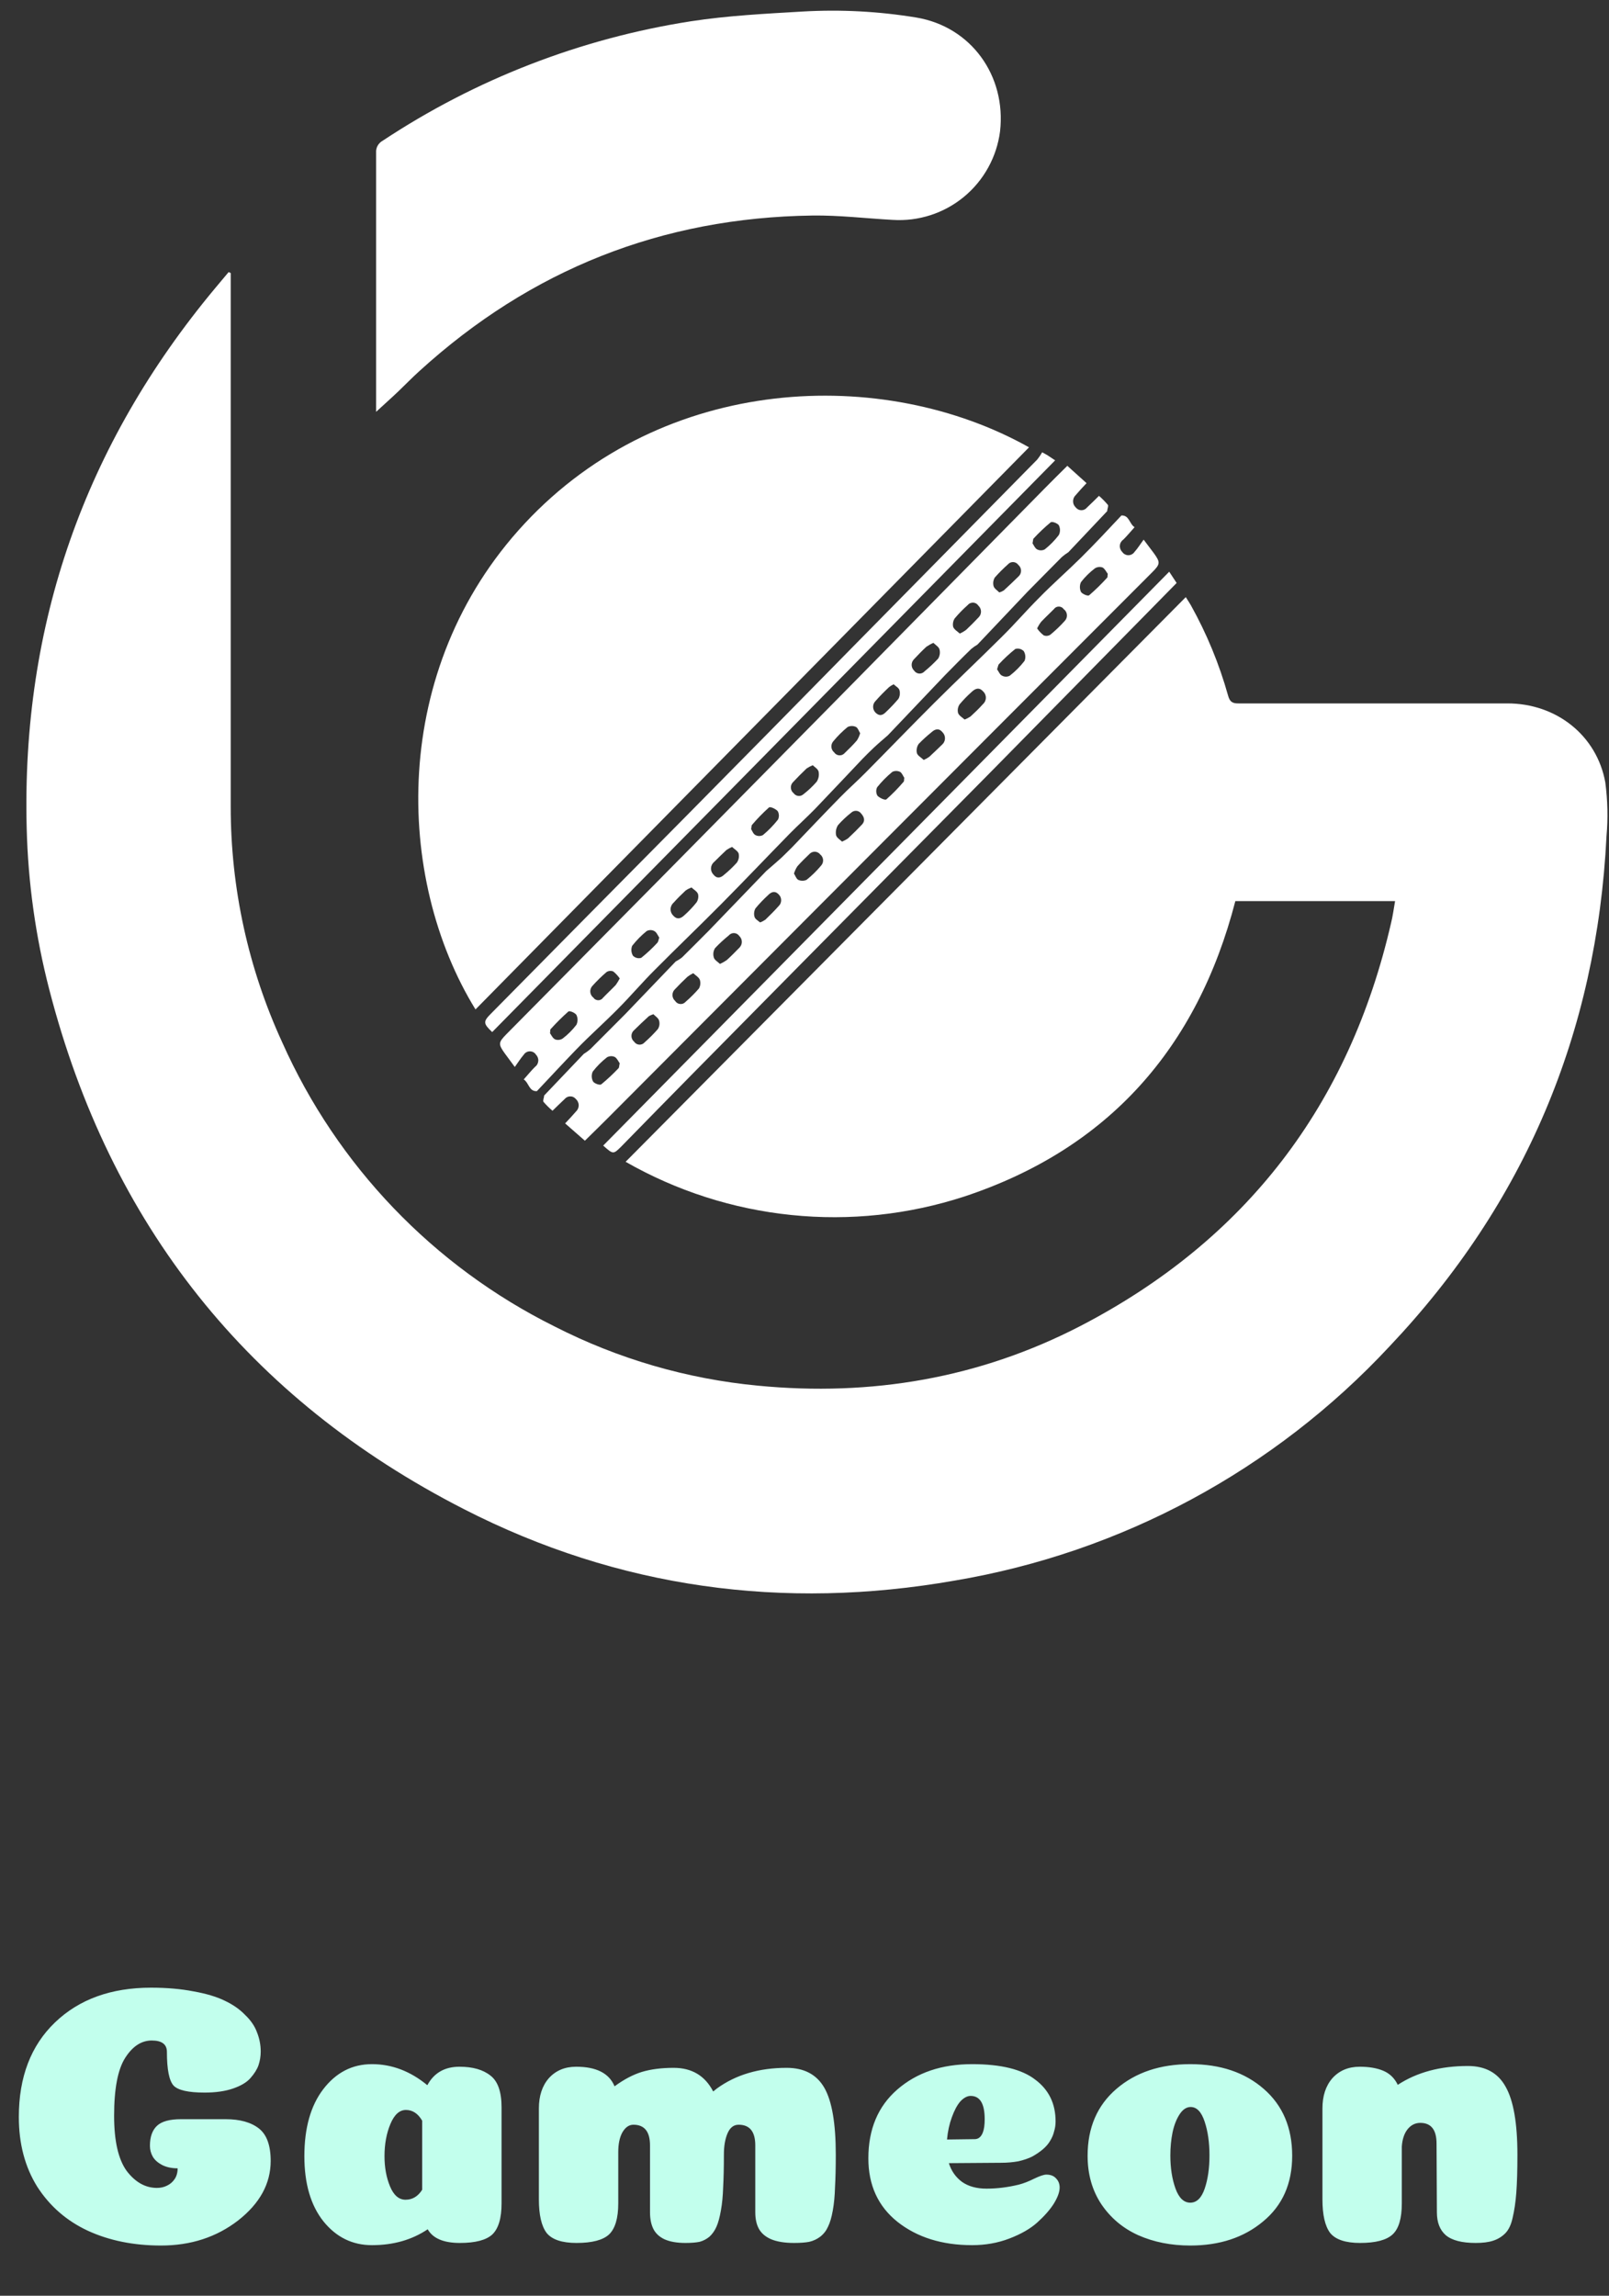 <svg width="61" height="87" viewBox="0 0 61 87" fill="none" xmlns="http://www.w3.org/2000/svg">
<rect x="0" y="0" width="61" height="87" fill="#333333" stroke="none"/>
<path d="M6.328 77.762C6.328 77.473 6.137 77.328 5.754 77.328C5.362 77.328 5.026 77.547 4.746 77.986C4.466 78.425 4.326 79.157 4.326 80.184C4.326 81.136 4.485 81.831 4.802 82.27C5.129 82.699 5.511 82.914 5.95 82.914C6.09 82.914 6.216 82.886 6.328 82.83C6.449 82.774 6.547 82.69 6.622 82.578C6.697 82.466 6.734 82.331 6.734 82.172C6.51 82.172 6.314 82.13 6.146 82.046C5.987 81.962 5.871 81.859 5.796 81.738C5.721 81.607 5.684 81.467 5.684 81.318C5.684 80.982 5.773 80.73 5.95 80.562C6.127 80.394 6.431 80.31 6.86 80.31H8.554C9.095 80.31 9.515 80.427 9.814 80.66C10.113 80.893 10.262 81.304 10.262 81.892C10.262 82.751 9.851 83.502 9.03 84.146C8.209 84.781 7.233 85.098 6.104 85.098C5.068 85.098 4.144 84.911 3.332 84.538C2.529 84.165 1.89 83.609 1.414 82.872C0.947 82.125 0.714 81.243 0.714 80.226C0.714 78.714 1.171 77.519 2.086 76.642C3.001 75.765 4.214 75.326 5.726 75.326C6.323 75.326 6.86 75.373 7.336 75.466C7.812 75.55 8.204 75.667 8.512 75.816C8.829 75.965 9.091 76.147 9.296 76.362C9.511 76.567 9.66 76.787 9.744 77.02C9.837 77.253 9.884 77.496 9.884 77.748C9.884 77.925 9.856 78.098 9.8 78.266C9.744 78.425 9.641 78.588 9.492 78.756C9.352 78.915 9.133 79.045 8.834 79.148C8.535 79.251 8.176 79.302 7.756 79.302C7.14 79.302 6.748 79.213 6.58 79.036C6.412 78.849 6.328 78.425 6.328 77.762ZM14.101 85.084C13.364 85.084 12.752 84.785 12.267 84.188C11.782 83.581 11.539 82.755 11.539 81.71C11.539 80.646 11.777 79.801 12.253 79.176C12.739 78.541 13.354 78.224 14.101 78.224C14.857 78.224 15.557 78.49 16.201 79.022C16.453 78.555 16.859 78.322 17.419 78.322C17.923 78.322 18.315 78.434 18.595 78.658C18.875 78.873 19.015 79.274 19.015 79.862V83.502C19.015 84.062 18.898 84.454 18.665 84.678C18.432 84.893 18.021 85 17.433 85C16.817 85 16.411 84.827 16.215 84.482C15.618 84.883 14.913 85.084 14.101 85.084ZM16.005 80.366C15.847 80.095 15.641 79.96 15.389 79.96C15.146 79.96 14.95 80.137 14.801 80.492C14.652 80.847 14.577 81.253 14.577 81.71C14.577 82.139 14.647 82.522 14.787 82.858C14.927 83.194 15.123 83.362 15.375 83.362C15.636 83.362 15.847 83.236 16.005 82.984V80.366ZM28.634 81.304C28.634 80.781 28.424 80.52 28.003 80.52C27.817 80.52 27.677 80.627 27.584 80.842C27.49 81.057 27.444 81.327 27.444 81.654C27.444 82.149 27.434 82.559 27.416 82.886C27.406 83.213 27.378 83.507 27.331 83.768C27.285 84.029 27.229 84.235 27.163 84.384C27.098 84.533 27.009 84.659 26.898 84.762C26.785 84.855 26.66 84.921 26.52 84.958C26.38 84.986 26.202 85 25.988 85C25.661 85 25.395 84.953 25.189 84.86C24.994 84.767 24.854 84.636 24.77 84.468C24.686 84.3 24.643 84.09 24.643 83.838V81.304C24.643 80.781 24.433 80.52 24.014 80.52C23.846 80.52 23.706 80.618 23.593 80.814C23.491 81.001 23.439 81.248 23.439 81.556V83.502C23.439 84.062 23.323 84.454 23.09 84.678C22.856 84.893 22.445 85 21.858 85C21.307 85 20.929 84.874 20.724 84.622C20.527 84.361 20.43 83.936 20.43 83.348V79.904C20.43 79.428 20.555 79.045 20.808 78.756C21.069 78.467 21.414 78.322 21.843 78.322C22.609 78.322 23.094 78.569 23.299 79.064C23.654 78.803 24 78.621 24.335 78.518C24.681 78.415 25.082 78.364 25.54 78.364C26.23 78.364 26.73 78.663 27.038 79.26C27.084 79.223 27.131 79.185 27.177 79.148C27.896 78.625 28.778 78.364 29.823 78.364C30.486 78.364 30.962 78.616 31.252 79.12C31.541 79.624 31.686 80.469 31.686 81.654C31.686 82.149 31.676 82.559 31.657 82.886C31.648 83.213 31.62 83.507 31.573 83.768C31.527 84.029 31.466 84.235 31.392 84.384C31.326 84.533 31.228 84.659 31.098 84.762C30.976 84.855 30.836 84.921 30.677 84.958C30.528 84.986 30.337 85 30.104 85C29.749 85 29.459 84.953 29.235 84.86C29.021 84.767 28.867 84.636 28.773 84.468C28.68 84.3 28.634 84.09 28.634 83.838V81.304ZM36.855 85.084C35.717 85.084 34.774 84.79 34.027 84.202C33.29 83.614 32.921 82.811 32.921 81.794C32.921 80.693 33.285 79.825 34.013 79.19C34.751 78.546 35.698 78.224 36.855 78.224C37.947 78.224 38.745 78.42 39.249 78.812C39.763 79.195 40.019 79.722 40.019 80.394C40.019 80.525 40.001 80.651 39.963 80.772C39.935 80.893 39.884 81.015 39.809 81.136C39.744 81.248 39.651 81.355 39.529 81.458C39.417 81.551 39.287 81.64 39.137 81.724C38.988 81.799 38.811 81.859 38.605 81.906C38.4 81.943 38.181 81.962 37.947 81.962L35.973 81.976C36.067 82.275 36.235 82.513 36.477 82.69C36.72 82.858 37.028 82.942 37.401 82.942C37.803 82.942 38.213 82.891 38.633 82.788C38.811 82.741 39.002 82.667 39.207 82.564C39.422 82.461 39.576 82.41 39.669 82.41C39.828 82.41 39.949 82.457 40.033 82.55C40.127 82.643 40.173 82.76 40.173 82.9C40.173 83.068 40.099 83.273 39.949 83.516C39.8 83.749 39.59 83.987 39.319 84.23C39.058 84.463 38.708 84.664 38.269 84.832C37.831 85 37.359 85.084 36.855 85.084ZM35.903 81.08C36.547 81.071 36.897 81.066 36.953 81.066C37.093 81.066 37.196 80.982 37.261 80.814C37.308 80.693 37.331 80.525 37.331 80.31C37.331 79.722 37.154 79.428 36.799 79.428C36.669 79.428 36.538 79.498 36.407 79.638C36.286 79.778 36.179 79.979 36.085 80.24C35.992 80.492 35.931 80.772 35.903 81.08ZM45.853 81.682C45.853 81.197 45.793 80.772 45.672 80.408C45.55 80.035 45.373 79.848 45.139 79.848C44.981 79.848 44.841 79.941 44.719 80.128C44.598 80.315 44.51 80.543 44.453 80.814C44.398 81.085 44.37 81.374 44.37 81.682C44.37 82.158 44.435 82.578 44.566 82.942C44.696 83.297 44.883 83.474 45.126 83.474C45.368 83.474 45.55 83.297 45.672 82.942C45.793 82.587 45.853 82.167 45.853 81.682ZM45.126 85.098C44.398 85.098 43.739 84.967 43.151 84.706C42.573 84.445 42.106 84.053 41.752 83.53C41.406 83.007 41.233 82.396 41.233 81.696C41.233 80.632 41.597 79.787 42.325 79.162C43.053 78.537 43.987 78.224 45.126 78.224C46.264 78.224 47.193 78.537 47.911 79.162C48.63 79.787 48.989 80.632 48.989 81.696C48.989 82.751 48.621 83.581 47.883 84.188C47.156 84.795 46.236 85.098 45.126 85.098ZM54.462 81.234C54.462 80.711 54.256 80.45 53.846 80.45C53.65 80.45 53.486 80.534 53.355 80.702C53.234 80.861 53.164 81.075 53.145 81.346V83.502C53.145 84.071 53.029 84.463 52.795 84.678C52.562 84.893 52.151 85 51.563 85C51.013 85 50.635 84.874 50.429 84.622C50.233 84.361 50.136 83.936 50.136 83.348V79.904C50.136 79.428 50.261 79.045 50.514 78.756C50.775 78.467 51.12 78.322 51.55 78.322C51.904 78.322 52.203 78.373 52.446 78.476C52.688 78.579 52.87 78.756 52.992 79.008C53.719 78.532 54.606 78.294 55.651 78.294C56.314 78.294 56.79 78.555 57.08 79.078C57.378 79.601 57.528 80.459 57.528 81.654C57.528 82.242 57.514 82.723 57.486 83.096C57.458 83.46 57.411 83.777 57.346 84.048C57.289 84.309 57.196 84.505 57.066 84.636C56.935 84.767 56.781 84.86 56.603 84.916C56.435 84.972 56.216 85 55.946 85C55.423 85 55.045 84.902 54.812 84.706C54.587 84.51 54.475 84.221 54.475 83.838L54.462 81.234Z" fill="#C2FFED"/>
<path d="M8.747 10.347V10.676C8.747 17.306 8.747 23.937 8.747 30.57C8.745 33.65 9.41 36.694 10.696 39.494C12.781 44.175 16.432 47.985 21.021 50.266C23.428 51.496 26.046 52.258 28.736 52.512C33.026 52.927 37.128 52.233 40.963 50.249C47.243 46.992 51.156 41.867 52.74 34.969C52.803 34.72 52.838 34.44 52.89 34.148H46.834C45.395 39.711 42.023 43.536 36.556 45.345C34.443 46.033 32.209 46.272 29.998 46.044C27.787 45.818 25.648 45.131 23.718 44.028L44.955 22.629C45.045 22.774 45.102 22.854 45.15 22.941C45.752 24.02 46.224 25.166 46.557 26.355C46.622 26.59 46.714 26.66 46.952 26.657C50.352 26.657 53.752 26.657 57.152 26.657C59.003 26.657 60.538 27.87 60.86 29.651C60.95 30.328 60.965 31.013 60.905 31.693C60.535 39.139 57.808 45.605 52.685 51.017C48.315 55.712 42.519 58.834 36.194 59.899C29.707 61.037 23.454 60.193 17.588 57.191C9.406 53.009 4.168 46.401 1.868 37.5C1.351 35.504 1.064 33.455 1.012 31.393C0.81 23.675 3.205 16.862 8.148 10.931L8.667 10.312L8.747 10.347Z" fill="white"/>
<path d="M18.027 38.254C14.973 33.297 14.758 25.349 19.888 19.842C25.176 14.165 33.49 13.853 39.012 16.952C32.018 24.049 25.023 31.15 18.027 38.254Z" fill="white"/>
<path d="M14.259 15.607V15.313C14.259 12.138 14.259 8.963 14.259 5.788C14.252 5.696 14.272 5.604 14.316 5.523C14.361 5.443 14.427 5.377 14.508 5.333C18.03 3.001 22.015 1.457 26.189 0.807C27.588 0.592 29.016 0.52 30.43 0.437C31.87 0.354 33.314 0.43 34.737 0.664C36.811 1.009 38.153 2.865 37.914 4.976C37.789 5.948 37.3 6.836 36.544 7.46C35.789 8.083 34.824 8.395 33.846 8.333C32.828 8.278 31.81 8.153 30.792 8.168C25.092 8.248 20.128 10.212 15.903 14.06C15.626 14.309 15.364 14.582 15.095 14.838C14.825 15.096 14.553 15.333 14.259 15.607Z" fill="white"/>
<path d="M41.976 19.37C41.976 19.288 42.033 19.178 42.001 19.133C41.898 19.01 41.786 18.896 41.664 18.791C41.51 18.944 41.362 19.091 41.21 19.233C41.185 19.265 41.153 19.291 41.116 19.309C41.079 19.327 41.039 19.336 40.998 19.336C40.957 19.336 40.917 19.327 40.88 19.309C40.843 19.291 40.811 19.265 40.786 19.233C40.753 19.203 40.727 19.166 40.709 19.125C40.691 19.085 40.682 19.041 40.682 18.996C40.682 18.951 40.691 18.907 40.709 18.866C40.727 18.826 40.753 18.789 40.786 18.759C40.911 18.614 41.035 18.474 41.193 18.31L40.464 17.653C40.169 17.945 39.885 18.225 39.606 18.509L31.658 26.582C29.443 28.83 27.226 31.076 25.009 33.32L19.197 39.194C18.893 39.504 18.885 39.569 19.137 39.92C19.24 40.063 19.344 40.2 19.517 40.434C19.641 40.262 19.739 40.105 19.858 39.968C19.883 39.929 19.917 39.897 19.958 39.875C19.998 39.853 20.043 39.842 20.089 39.842C20.135 39.842 20.18 39.853 20.221 39.875C20.261 39.897 20.295 39.929 20.32 39.968C20.351 40 20.375 40.038 20.39 40.08C20.405 40.121 20.411 40.166 20.407 40.21C20.403 40.255 20.39 40.297 20.368 40.336C20.346 40.375 20.316 40.408 20.28 40.434C20.138 40.574 20.013 40.731 19.856 40.906C20.055 41.036 20.053 41.368 20.355 41.35C20.854 40.821 21.353 40.282 21.852 39.766C22.351 39.249 22.915 38.752 23.431 38.228C23.906 37.752 24.347 37.23 24.821 36.759C25.66 35.913 26.523 35.089 27.361 34.243C28.2 33.397 29.073 32.479 29.934 31.598C30.246 31.281 30.578 30.984 30.89 30.665C31.496 30.033 32.095 29.395 32.696 28.761C32.843 28.613 32.988 28.464 33.141 28.322C33.293 28.179 33.485 28.017 33.66 27.865L35.823 25.591C36.155 25.255 36.487 24.915 36.821 24.593C36.894 24.532 36.973 24.477 37.056 24.429L38.949 22.432C39.383 21.993 39.818 21.549 40.254 21.112C40.332 21.044 40.416 20.982 40.504 20.927L41.976 19.37ZM26.214 33.632C26.301 33.712 26.426 33.779 26.463 33.881C26.476 33.936 26.478 33.993 26.467 34.049C26.457 34.104 26.435 34.157 26.403 34.203C26.267 34.373 26.116 34.532 25.954 34.677C25.827 34.8 25.685 34.867 25.535 34.71C25.5 34.678 25.472 34.64 25.453 34.597C25.433 34.554 25.423 34.507 25.423 34.46C25.423 34.413 25.433 34.367 25.453 34.324C25.472 34.281 25.5 34.242 25.535 34.211C25.68 34.048 25.834 33.896 25.994 33.747C26.063 33.7 26.137 33.662 26.214 33.632ZM36.387 24.009C36.297 23.927 36.182 23.865 36.137 23.76C36.124 23.705 36.123 23.648 36.133 23.592C36.142 23.536 36.163 23.483 36.195 23.435C36.348 23.253 36.515 23.082 36.694 22.924C36.719 22.894 36.751 22.871 36.787 22.857C36.823 22.842 36.862 22.836 36.901 22.838C36.94 22.841 36.977 22.853 37.011 22.873C37.044 22.893 37.072 22.921 37.093 22.954C37.124 22.982 37.149 23.017 37.166 23.056C37.183 23.094 37.192 23.136 37.192 23.178C37.192 23.221 37.183 23.262 37.166 23.301C37.149 23.34 37.124 23.374 37.093 23.403C36.943 23.563 36.791 23.717 36.631 23.867C36.556 23.924 36.475 23.971 36.389 24.009H36.387ZM39.144 20.593C39.166 20.496 39.161 20.433 39.186 20.406C39.388 20.188 39.604 19.984 39.833 19.794C39.888 19.752 40.082 19.825 40.142 19.904C40.171 19.962 40.186 20.026 40.186 20.09C40.186 20.155 40.171 20.218 40.142 20.276C39.987 20.479 39.808 20.662 39.608 20.82C39.563 20.844 39.514 20.856 39.463 20.856C39.413 20.856 39.363 20.844 39.319 20.82C39.244 20.783 39.189 20.66 39.147 20.593H39.144ZM35.386 24.361C35.471 24.446 35.591 24.511 35.618 24.611C35.634 24.669 35.637 24.731 35.628 24.791C35.619 24.851 35.598 24.909 35.566 24.96C35.406 25.131 35.236 25.291 35.054 25.439C35.029 25.468 34.998 25.491 34.963 25.506C34.928 25.521 34.89 25.528 34.852 25.526C34.814 25.524 34.777 25.514 34.744 25.495C34.711 25.477 34.682 25.451 34.66 25.419C34.629 25.391 34.605 25.356 34.588 25.318C34.571 25.279 34.562 25.238 34.562 25.196C34.562 25.154 34.571 25.113 34.588 25.074C34.605 25.036 34.629 25.001 34.66 24.973C34.81 24.815 34.959 24.658 35.119 24.511C35.204 24.453 35.294 24.402 35.389 24.361H35.386ZM32.609 27.79C32.581 27.887 32.539 27.98 32.484 28.064C32.342 28.229 32.185 28.381 32.028 28.534C32.003 28.564 31.971 28.588 31.936 28.604C31.9 28.62 31.861 28.627 31.822 28.625C31.783 28.623 31.744 28.612 31.71 28.593C31.676 28.573 31.648 28.546 31.626 28.514C31.595 28.488 31.57 28.457 31.551 28.421C31.533 28.386 31.522 28.347 31.519 28.307C31.516 28.267 31.522 28.227 31.535 28.189C31.548 28.151 31.569 28.116 31.596 28.087C31.758 27.89 31.939 27.711 32.137 27.55C32.187 27.526 32.241 27.514 32.296 27.514C32.351 27.514 32.405 27.526 32.454 27.55C32.527 27.59 32.562 27.71 32.611 27.79H32.609ZM28.477 31.421C28.494 31.334 28.489 31.284 28.509 31.261C28.708 31.027 28.922 30.807 29.151 30.602C29.201 30.557 29.4 30.65 29.483 30.737C29.511 30.786 29.527 30.84 29.529 30.896C29.531 30.953 29.52 31.008 29.495 31.059C29.326 31.274 29.135 31.47 28.926 31.645C28.882 31.669 28.832 31.682 28.781 31.682C28.731 31.682 28.681 31.669 28.637 31.645C28.557 31.605 28.517 31.483 28.477 31.421ZM20.852 39.157C20.866 39.067 20.852 39.017 20.879 38.997C21.089 38.763 21.312 38.542 21.548 38.333C21.595 38.293 21.797 38.378 21.852 38.461C21.881 38.519 21.896 38.584 21.896 38.649C21.896 38.714 21.881 38.779 21.852 38.837C21.703 39.033 21.528 39.207 21.333 39.356C21.291 39.384 21.242 39.402 21.192 39.407C21.142 39.413 21.091 39.407 21.044 39.389C20.954 39.346 20.901 39.224 20.852 39.157ZM27.753 32.095C27.841 32.179 27.968 32.247 28.003 32.344C28.016 32.404 28.017 32.465 28.006 32.525C27.994 32.584 27.97 32.641 27.935 32.691C27.789 32.853 27.631 33.005 27.461 33.143C27.322 33.275 27.177 33.307 27.047 33.143C27.016 33.111 26.992 33.073 26.976 33.031C26.96 32.99 26.953 32.945 26.955 32.901C26.957 32.856 26.969 32.813 26.988 32.773C27.008 32.733 27.036 32.697 27.07 32.669C27.227 32.516 27.381 32.359 27.541 32.212C27.608 32.166 27.679 32.127 27.753 32.097V32.095ZM24.994 35.528C24.961 35.626 24.956 35.693 24.924 35.725C24.734 35.932 24.529 36.124 24.31 36.299C24.255 36.316 24.197 36.317 24.141 36.302C24.086 36.288 24.035 36.258 23.995 36.217C23.963 36.161 23.943 36.099 23.938 36.035C23.933 35.97 23.942 35.906 23.965 35.845C24.127 35.638 24.312 35.449 24.517 35.284C24.561 35.26 24.611 35.247 24.662 35.247C24.712 35.247 24.762 35.26 24.806 35.284C24.894 35.329 24.939 35.453 24.994 35.531V35.528ZM23.496 37.078C23.452 37.165 23.401 37.248 23.344 37.328C23.189 37.492 23.022 37.645 22.865 37.809C22.845 37.839 22.817 37.864 22.785 37.88C22.753 37.897 22.718 37.906 22.682 37.906C22.646 37.906 22.61 37.897 22.578 37.88C22.546 37.864 22.519 37.839 22.498 37.809C22.465 37.784 22.437 37.752 22.416 37.715C22.396 37.679 22.383 37.638 22.379 37.596C22.375 37.555 22.38 37.513 22.393 37.473C22.406 37.433 22.428 37.396 22.456 37.365C22.625 37.177 22.805 37 22.997 36.836C23.034 36.813 23.076 36.798 23.119 36.795C23.163 36.791 23.206 36.797 23.247 36.813C23.343 36.889 23.427 36.979 23.496 37.081V37.078ZM30.812 28.998C30.89 29.075 31.017 29.145 31.035 29.247C31.048 29.312 31.048 29.379 31.035 29.445C31.022 29.51 30.997 29.572 30.96 29.627C30.809 29.8 30.642 29.958 30.461 30.098C30.435 30.122 30.404 30.14 30.37 30.152C30.337 30.163 30.301 30.167 30.266 30.163C30.231 30.16 30.197 30.149 30.167 30.131C30.136 30.113 30.11 30.09 30.089 30.061C30.058 30.036 30.032 30.005 30.014 29.97C29.996 29.935 29.985 29.896 29.983 29.857C29.98 29.817 29.986 29.778 30 29.741C30.014 29.703 30.036 29.67 30.064 29.642C30.231 29.462 30.403 29.292 30.58 29.122C30.653 29.073 30.731 29.032 30.812 29V28.998ZM37.884 22.45C37.814 22.377 37.699 22.31 37.669 22.215C37.654 22.16 37.651 22.102 37.658 22.046C37.666 21.989 37.685 21.935 37.714 21.886C37.871 21.71 38.037 21.543 38.213 21.387C38.238 21.358 38.27 21.335 38.305 21.32C38.34 21.305 38.378 21.299 38.416 21.301C38.454 21.303 38.491 21.314 38.524 21.333C38.557 21.352 38.586 21.378 38.608 21.409C38.64 21.436 38.665 21.47 38.683 21.508C38.701 21.546 38.71 21.588 38.71 21.63C38.71 21.672 38.701 21.713 38.683 21.752C38.665 21.79 38.64 21.824 38.608 21.851C38.428 22.028 38.243 22.205 38.056 22.375C38.003 22.409 37.945 22.435 37.884 22.452V22.45ZM33.892 25.943C33.961 26.008 34.074 26.066 34.099 26.151C34.13 26.261 34.118 26.379 34.064 26.48C33.916 26.655 33.759 26.822 33.592 26.979C33.467 27.109 33.343 27.151 33.198 27.011C33.167 26.982 33.143 26.947 33.126 26.908C33.11 26.87 33.101 26.828 33.101 26.785C33.101 26.743 33.11 26.701 33.126 26.663C33.143 26.624 33.167 26.589 33.198 26.56C33.355 26.38 33.522 26.213 33.697 26.048C33.754 26.001 33.817 25.962 33.884 25.931L33.892 25.943Z" fill="white"/>
<path d="M39.511 17.14C39.62 17.202 39.663 17.222 39.703 17.247L40.002 17.446L18.66 39.112C18.319 38.79 18.316 38.715 18.601 38.426C21.074 35.919 23.547 33.417 26.019 30.922C28.181 28.736 30.336 26.548 32.484 24.359C34.765 22.046 37.044 19.732 39.323 17.416C39.393 17.329 39.456 17.236 39.511 17.14Z" fill="white"/>
<path d="M22.868 43.414L44.327 21.666L44.608 22.093L43.568 23.151L37.517 29.3L34.401 32.449C31.687 35.192 28.976 37.937 26.266 40.684C25.36 41.6 24.462 42.523 23.559 43.444C23.249 43.751 23.249 43.751 22.868 43.414Z" fill="white"/>
<path d="M20.629 41.517C20.629 41.597 20.572 41.709 20.604 41.755C20.709 41.877 20.823 41.99 20.946 42.094C21.104 41.942 21.251 41.794 21.405 41.652C21.431 41.62 21.464 41.594 21.501 41.576C21.538 41.558 21.579 41.549 21.62 41.549C21.661 41.549 21.702 41.558 21.739 41.576C21.776 41.594 21.809 41.62 21.835 41.652C21.868 41.682 21.894 41.718 21.912 41.759C21.93 41.8 21.94 41.843 21.94 41.888C21.94 41.932 21.93 41.976 21.912 42.017C21.894 42.058 21.868 42.094 21.835 42.124C21.707 42.269 21.585 42.408 21.425 42.573L22.174 43.229C22.471 42.935 22.76 42.658 23.042 42.373C25.722 39.687 28.402 36.998 31.082 34.308C33.323 32.062 35.564 29.816 37.806 27.57L43.68 21.689C43.99 21.379 43.997 21.314 43.743 20.962C43.64 20.823 43.533 20.683 43.358 20.451C43.231 20.62 43.134 20.78 43.012 20.915C42.986 20.954 42.952 20.985 42.911 21.007C42.87 21.029 42.825 21.041 42.778 21.041C42.732 21.041 42.687 21.029 42.646 21.007C42.605 20.985 42.57 20.954 42.545 20.915C42.513 20.884 42.489 20.846 42.473 20.804C42.458 20.762 42.452 20.718 42.456 20.674C42.459 20.629 42.473 20.586 42.495 20.548C42.518 20.509 42.548 20.476 42.585 20.451C42.727 20.311 42.857 20.154 43.014 19.979C42.812 19.849 42.814 19.52 42.515 19.535C42.016 20.064 41.517 20.603 40.995 21.12C40.474 21.636 39.92 22.118 39.396 22.654C38.917 23.131 38.47 23.652 37.991 24.124C37.14 24.97 36.27 25.791 35.421 26.637C34.573 27.483 33.689 28.399 32.819 29.277C32.504 29.597 32.167 29.891 31.853 30.213C31.239 30.839 30.633 31.478 30.024 32.114C29.874 32.259 29.73 32.411 29.575 32.551C29.42 32.691 29.225 32.856 29.051 33.008C28.322 33.763 27.593 34.52 26.863 35.279C26.526 35.616 26.191 35.955 25.864 36.277C25.787 36.339 25.703 36.393 25.615 36.439L23.701 38.435C23.262 38.878 22.822 39.319 22.381 39.758C22.303 39.825 22.219 39.886 22.131 39.94L20.629 41.517ZM36.571 27.268C36.482 27.189 36.357 27.121 36.322 27.019C36.308 26.964 36.306 26.906 36.316 26.851C36.326 26.795 36.348 26.741 36.379 26.694C36.519 26.526 36.672 26.368 36.836 26.223C36.966 26.101 37.108 26.031 37.26 26.19C37.296 26.221 37.325 26.259 37.346 26.302C37.365 26.345 37.376 26.392 37.376 26.44C37.376 26.487 37.365 26.534 37.346 26.577C37.325 26.62 37.296 26.659 37.26 26.689C37.115 26.852 36.956 27.004 36.796 27.151C36.726 27.198 36.65 27.238 36.571 27.268ZM26.281 36.881C26.371 36.966 26.488 37.026 26.531 37.13C26.549 37.184 26.555 37.242 26.549 37.298C26.544 37.355 26.526 37.41 26.498 37.46C26.344 37.638 26.177 37.805 25.999 37.959C25.974 37.989 25.942 38.013 25.905 38.029C25.869 38.045 25.829 38.051 25.79 38.049C25.75 38.046 25.712 38.034 25.678 38.014C25.644 37.993 25.616 37.965 25.595 37.931C25.563 37.903 25.538 37.869 25.52 37.83C25.503 37.791 25.494 37.749 25.494 37.707C25.494 37.664 25.503 37.622 25.52 37.584C25.538 37.545 25.563 37.51 25.595 37.482C25.745 37.322 25.902 37.168 26.061 37.018C26.13 36.965 26.203 36.919 26.281 36.881ZM23.494 40.295C23.471 40.392 23.476 40.454 23.449 40.482C23.244 40.699 23.026 40.903 22.795 41.093C22.74 41.136 22.533 41.063 22.483 40.983C22.453 40.926 22.436 40.863 22.434 40.799C22.432 40.734 22.445 40.67 22.471 40.611C22.628 40.408 22.81 40.226 23.012 40.068C23.057 40.042 23.107 40.028 23.158 40.026C23.209 40.023 23.26 40.033 23.307 40.055C23.394 40.105 23.444 40.227 23.494 40.295ZM27.294 36.529C27.207 36.444 27.084 36.382 27.06 36.279C27.043 36.221 27.039 36.16 27.047 36.099C27.056 36.039 27.077 35.981 27.11 35.93C27.271 35.759 27.445 35.599 27.628 35.451C27.653 35.421 27.685 35.397 27.72 35.382C27.756 35.366 27.794 35.359 27.833 35.361C27.872 35.363 27.91 35.374 27.943 35.393C27.977 35.412 28.006 35.439 28.028 35.471C28.058 35.5 28.082 35.534 28.099 35.573C28.116 35.611 28.124 35.652 28.124 35.694C28.124 35.736 28.116 35.778 28.099 35.816C28.082 35.854 28.058 35.889 28.028 35.918C27.875 36.075 27.721 36.232 27.561 36.377C27.478 36.437 27.389 36.488 27.294 36.529ZM30.101 33.105C30.131 33.008 30.174 32.916 30.229 32.831C30.373 32.666 30.533 32.514 30.69 32.362C30.717 32.333 30.749 32.311 30.785 32.297C30.821 32.282 30.859 32.276 30.898 32.277C30.937 32.279 30.975 32.29 31.009 32.308C31.043 32.326 31.073 32.351 31.097 32.382C31.128 32.407 31.154 32.438 31.172 32.473C31.191 32.508 31.202 32.547 31.205 32.587C31.207 32.627 31.202 32.667 31.189 32.705C31.175 32.742 31.154 32.777 31.127 32.806C30.963 33.002 30.78 33.182 30.58 33.342C30.53 33.366 30.476 33.378 30.421 33.378C30.366 33.378 30.311 33.366 30.261 33.342C30.189 33.305 30.154 33.185 30.101 33.105ZM34.283 29.474C34.268 29.562 34.283 29.612 34.251 29.634C34.051 29.868 33.835 30.088 33.605 30.293C33.552 30.335 33.355 30.243 33.268 30.158C33.239 30.11 33.222 30.055 33.22 29.999C33.217 29.943 33.229 29.887 33.253 29.836C33.424 29.622 33.617 29.426 33.829 29.252C33.875 29.229 33.925 29.217 33.976 29.217C34.028 29.217 34.078 29.229 34.124 29.252C34.198 29.292 34.243 29.424 34.283 29.474ZM41.998 21.738C41.983 21.828 41.998 21.878 41.969 21.898C41.757 22.132 41.531 22.353 41.292 22.559C41.245 22.599 41.043 22.517 40.983 22.435C40.955 22.376 40.941 22.311 40.941 22.246C40.941 22.181 40.955 22.117 40.983 22.058C41.135 21.863 41.312 21.689 41.509 21.539C41.552 21.511 41.601 21.494 41.652 21.488C41.702 21.482 41.754 21.489 41.801 21.506C41.894 21.559 41.949 21.689 41.998 21.746V21.738ZM35.012 28.793C34.925 28.708 34.795 28.641 34.762 28.544C34.748 28.484 34.747 28.422 34.758 28.362C34.769 28.302 34.793 28.245 34.827 28.194C34.98 28.036 35.142 27.888 35.314 27.75C35.456 27.62 35.601 27.588 35.733 27.75C35.764 27.782 35.789 27.82 35.805 27.861C35.821 27.903 35.828 27.947 35.826 27.992C35.824 28.037 35.813 28.08 35.793 28.12C35.773 28.16 35.745 28.196 35.711 28.224C35.551 28.376 35.396 28.531 35.234 28.678C35.167 28.727 35.094 28.768 35.017 28.801L35.012 28.793ZM37.801 25.364C37.837 25.267 37.839 25.2 37.874 25.167C38.065 24.961 38.272 24.769 38.493 24.593C38.548 24.577 38.608 24.576 38.664 24.59C38.72 24.605 38.771 24.634 38.812 24.676C38.846 24.73 38.866 24.793 38.871 24.857C38.877 24.921 38.867 24.985 38.842 25.045C38.68 25.255 38.492 25.444 38.283 25.606C38.238 25.63 38.188 25.643 38.137 25.643C38.086 25.643 38.036 25.63 37.991 25.606C37.909 25.574 37.861 25.449 37.806 25.372L37.801 25.364ZM39.319 23.815C39.361 23.726 39.412 23.643 39.471 23.565C39.628 23.4 39.795 23.246 39.955 23.084C39.976 23.054 40.004 23.029 40.036 23.012C40.068 22.996 40.104 22.987 40.141 22.987C40.177 22.987 40.213 22.996 40.246 23.012C40.278 23.029 40.306 23.054 40.327 23.084C40.361 23.108 40.389 23.14 40.41 23.176C40.431 23.212 40.444 23.253 40.448 23.294C40.453 23.336 40.448 23.378 40.435 23.418C40.422 23.458 40.4 23.494 40.372 23.525C40.202 23.715 40.017 23.892 39.82 24.054C39.783 24.078 39.742 24.092 39.698 24.097C39.655 24.101 39.611 24.095 39.571 24.079C39.476 24.007 39.392 23.92 39.324 23.822L39.319 23.815ZM31.923 31.895C31.845 31.818 31.716 31.748 31.696 31.645C31.672 31.514 31.7 31.378 31.773 31.266C31.925 31.095 32.092 30.938 32.272 30.797C32.298 30.772 32.329 30.753 32.363 30.741C32.397 30.729 32.433 30.725 32.468 30.728C32.504 30.731 32.539 30.742 32.57 30.76C32.601 30.778 32.628 30.803 32.649 30.832C32.766 30.964 32.811 31.109 32.676 31.251C32.542 31.393 32.332 31.603 32.152 31.77C32.08 31.82 32.003 31.861 31.923 31.895ZM24.771 38.435C24.841 38.508 24.956 38.575 24.986 38.673C25.002 38.727 25.006 38.785 24.999 38.841C24.991 38.897 24.971 38.951 24.941 38.999C24.785 39.176 24.619 39.343 24.442 39.499C24.417 39.529 24.386 39.552 24.35 39.568C24.315 39.583 24.276 39.591 24.238 39.589C24.199 39.587 24.161 39.576 24.127 39.557C24.093 39.538 24.064 39.511 24.043 39.479C24.01 39.452 23.984 39.418 23.966 39.38C23.948 39.342 23.939 39.3 23.939 39.258C23.939 39.216 23.948 39.174 23.966 39.136C23.984 39.098 24.01 39.064 24.043 39.037C24.225 38.857 24.41 38.683 24.599 38.51C24.654 38.479 24.712 38.454 24.771 38.435ZM28.816 34.957C28.744 34.892 28.632 34.835 28.607 34.75C28.59 34.696 28.585 34.639 28.591 34.583C28.597 34.526 28.614 34.472 28.642 34.423C28.789 34.246 28.948 34.079 29.118 33.924C29.243 33.794 29.383 33.749 29.517 33.891C29.548 33.92 29.573 33.955 29.59 33.993C29.606 34.032 29.615 34.074 29.615 34.116C29.615 34.158 29.606 34.2 29.59 34.238C29.573 34.277 29.548 34.312 29.517 34.34C29.358 34.52 29.188 34.687 29.018 34.852C28.956 34.895 28.888 34.931 28.816 34.957Z" fill="white"/>
</svg>

